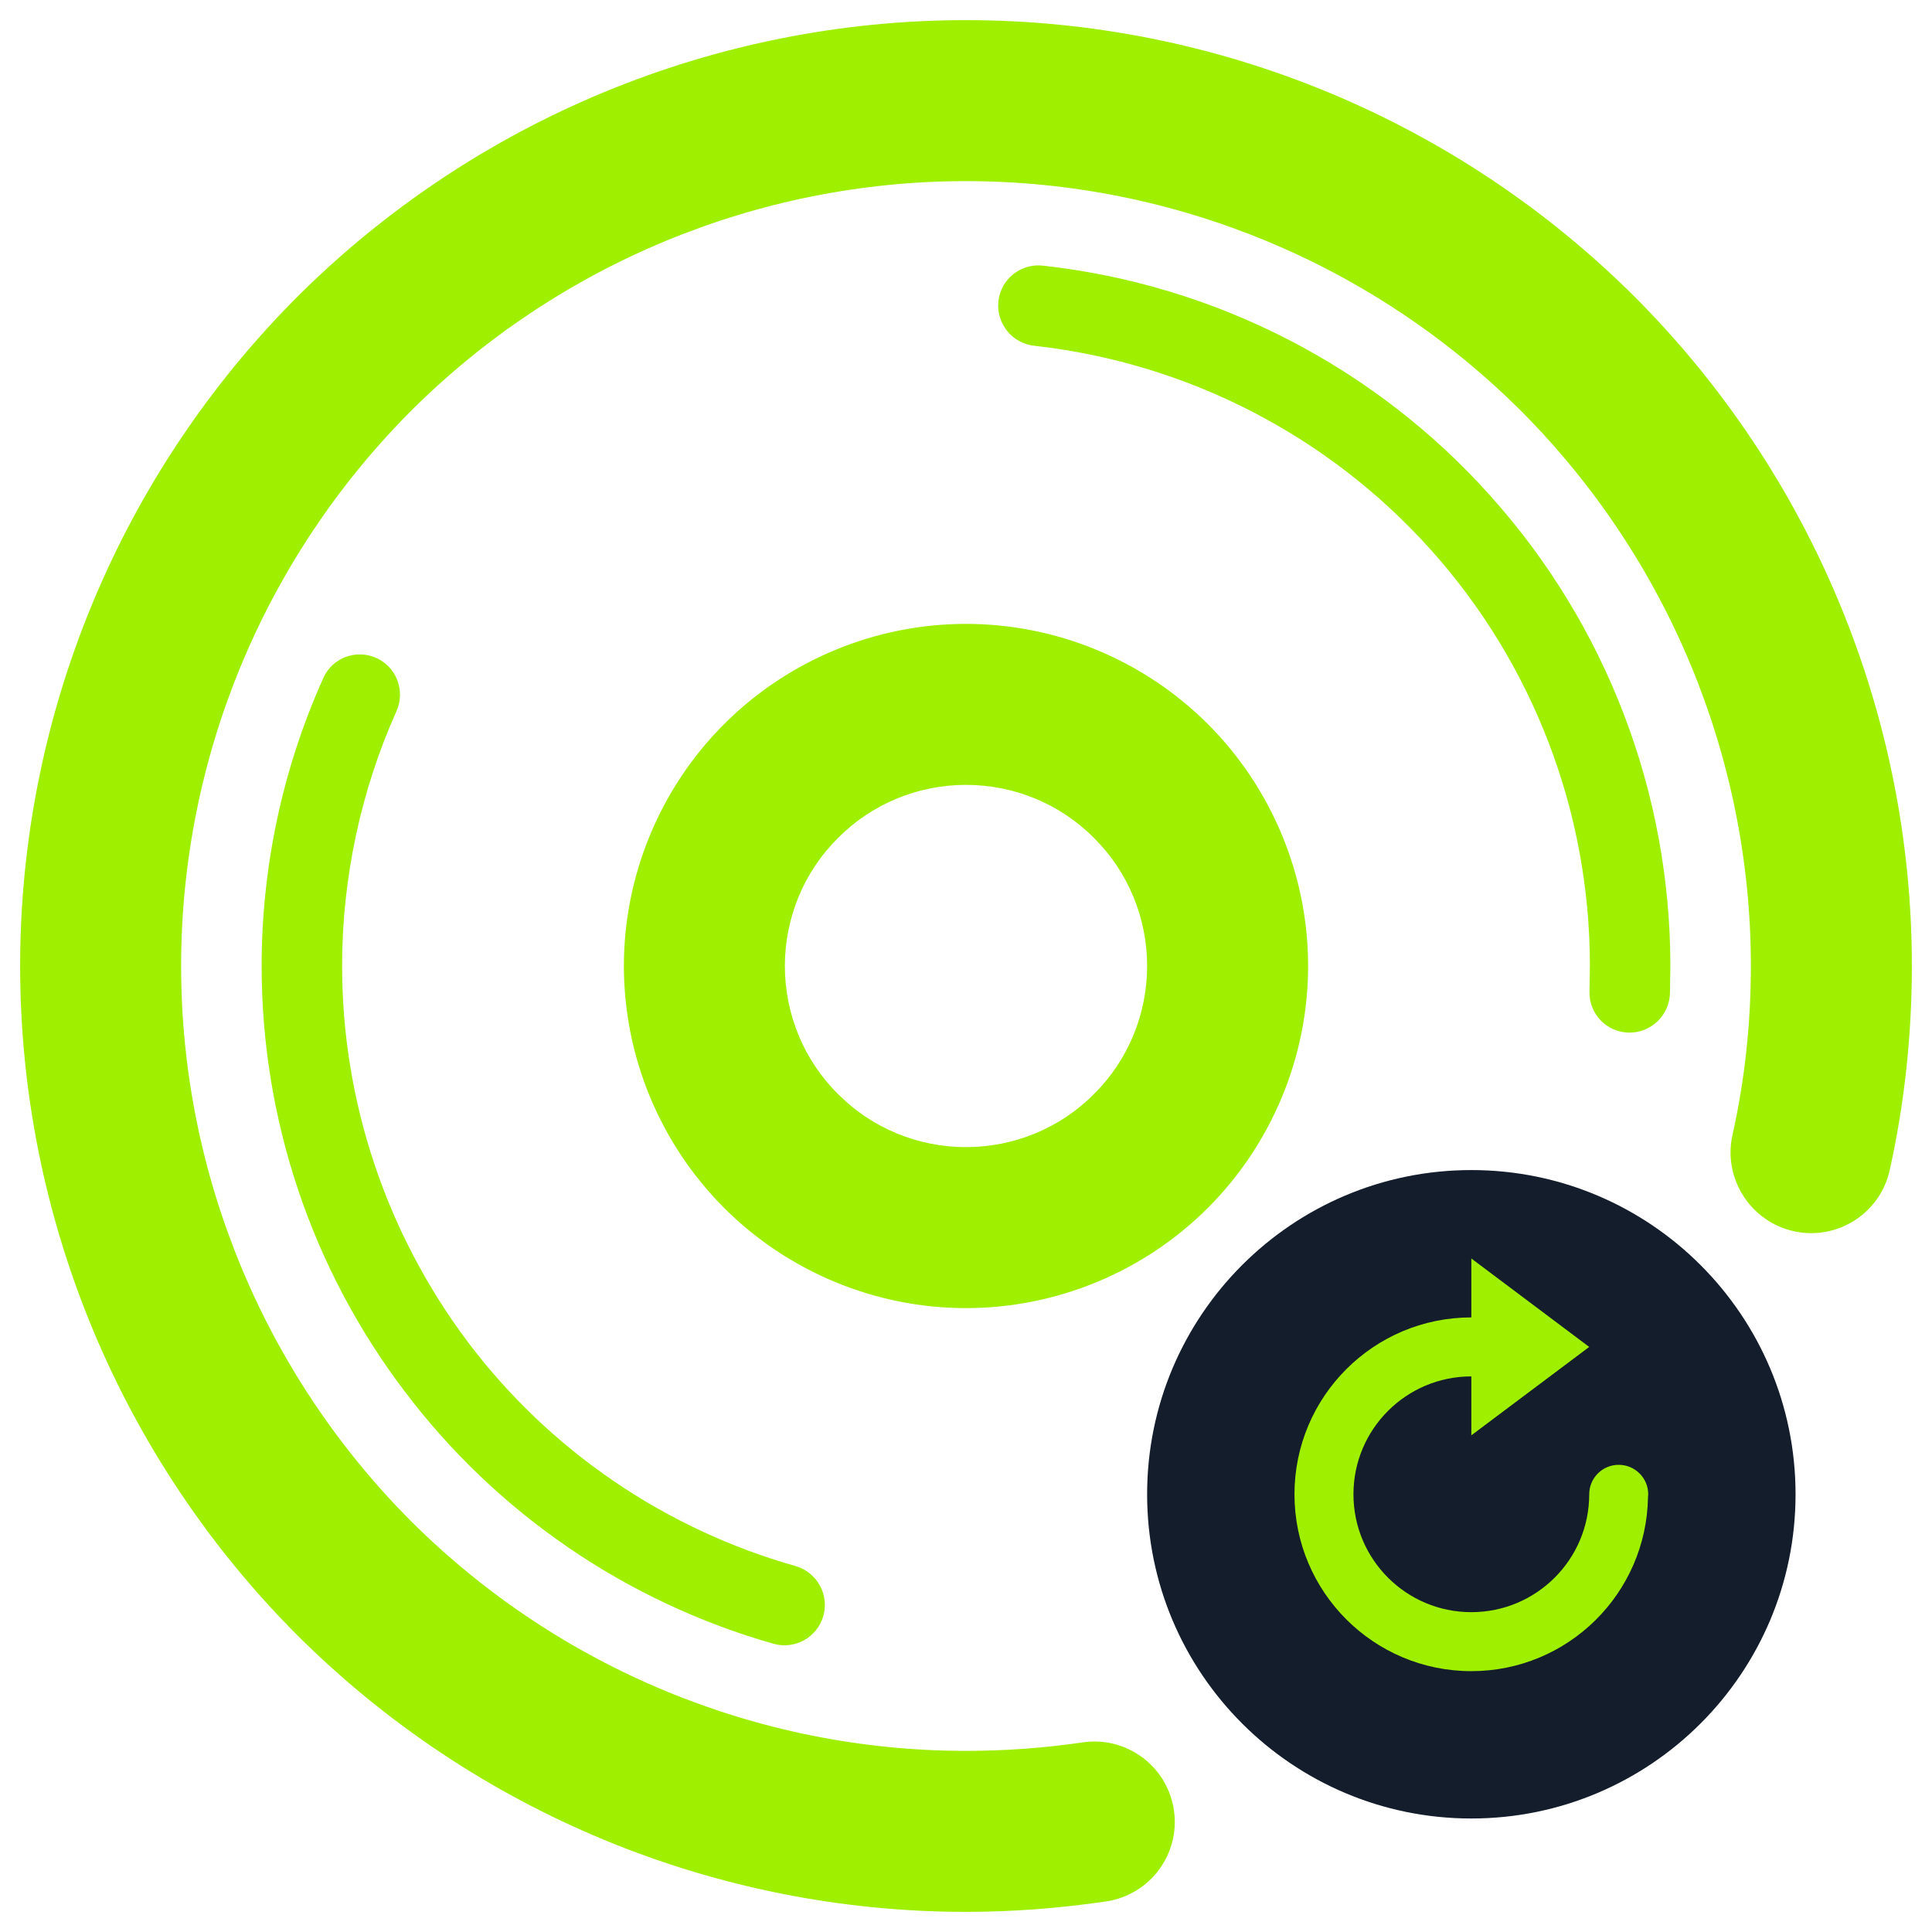 <svg width="64" height="64" viewBox="0 0 64 64" fill="none" xmlns="http://www.w3.org/2000/svg">
<g clip-path="url(#clip0_62_3779)">
<path fill-rule="evenodd" clip-rule="evenodd" d="M35.853 57.72C37.311 57.499 38.669 58.503 38.887 59.96C39.104 61.417 38.097 62.773 36.64 62.987C35.107 63.213 33.547 63.333 32 63.333C23.693 63.333 15.72 60.027 9.84 54.16C3.973 48.28 0.667 40.307 0.667 32C0.667 23.693 3.973 15.72 9.84 9.84C15.72 3.973 23.693 0.667 32 0.667C40.307 0.667 48.28 3.973 54.16 9.84C60.027 15.72 63.333 23.693 63.333 32C63.333 34.267 63.093 36.533 62.6 38.76C62.284 40.195 60.861 41.103 59.427 40.787C57.992 40.471 57.077 39.048 57.387 37.613C57.8 35.773 58 33.893 58 32C58 25.107 55.253 18.493 50.387 13.613C45.507 8.747 38.893 6 32 6C25.107 6 18.493 8.747 13.613 13.613C8.747 18.493 6 25.107 6 32C6 38.893 8.747 45.507 13.613 50.387C18.493 55.253 25.107 58 32 58C33.293 58 34.573 57.907 35.853 57.72ZM26.36 51.88C27.067 52.087 27.476 52.827 27.273 53.533C27.071 54.24 26.333 54.652 25.627 54.453C20.747 53.067 16.44 50.12 13.387 46.067C10.32 42.013 8.667 37.08 8.667 32C8.667 28.72 9.36 25.467 10.707 22.467C11.001 21.797 11.787 21.495 12.46 21.793C13.133 22.092 13.435 22.883 13.133 23.56C11.947 26.213 11.333 29.093 11.333 32C11.333 36.493 12.8 40.867 15.507 44.467C18.213 48.053 22.027 50.653 26.36 51.88ZM34.253 11.453C33.525 11.372 32.996 10.712 33.073 9.98C33.151 9.248 33.811 8.719 34.547 8.8C40.253 9.427 45.547 12.147 49.373 16.427C53.213 20.707 55.333 26.253 55.333 32C55.333 32.013 55.333 32.013 55.333 32.027L55.32 32.893C55.305 33.629 54.696 34.217 53.96 34.207C53.224 34.196 52.639 33.589 52.653 32.853L52.667 31.987C52.667 26.893 50.787 21.987 47.387 18.2C43.987 14.413 39.307 12.013 34.253 11.453ZM26 32C26 30.413 26.627 28.88 27.76 27.76C28.88 26.627 30.413 26 32 26C33.587 26 35.12 26.627 36.24 27.76C37.373 28.88 38 30.413 38 32C38 33.587 37.373 35.12 36.24 36.24C35.12 37.373 33.587 38 32 38C30.413 38 28.88 37.373 27.76 36.24C26.627 35.12 26 33.587 26 32ZM20.667 32C20.667 29 21.867 26.107 23.987 23.987C26.107 21.867 29 20.667 32 20.667C35 20.667 37.893 21.867 40.013 23.987C42.133 26.107 43.333 29 43.333 32C43.333 35 42.133 37.893 40.013 40.013C37.893 42.133 35 43.333 32 43.333C29 43.333 26.107 42.133 23.987 40.013C21.867 37.893 20.667 35 20.667 32Z" fill="#9FEF00"/>
<path d="M38 49.5C38 43.572 42.812 38.76 48.74 38.76C54.668 38.76 59.48 43.572 59.48 49.5C59.48 55.428 54.668 60.24 48.74 60.24C42.812 60.24 38 55.428 38 49.5Z" fill="#141D2B"/>
<path d="M42.881 49.5C42.881 52.736 45.504 55.359 48.74 55.359C51.943 55.359 54.54 52.787 54.592 49.597C54.596 49.565 54.597 49.532 54.599 49.5C54.599 48.961 54.161 48.524 53.621 48.524C53.083 48.524 52.645 48.961 52.645 49.5C52.645 51.657 50.897 53.405 48.74 53.405C46.583 53.405 44.835 51.657 44.835 49.5C44.835 47.343 46.583 45.595 48.74 45.595V47.547L52.645 44.619L48.74 41.689V43.641C45.505 43.641 42.881 46.264 42.881 49.5Z" fill="#9FEF00"/>
</g>
<defs>
<clipPath id="clip0_62_3779">
<rect width="64" height="64" fill="white"/>
</clipPath>
</defs>
</svg>
